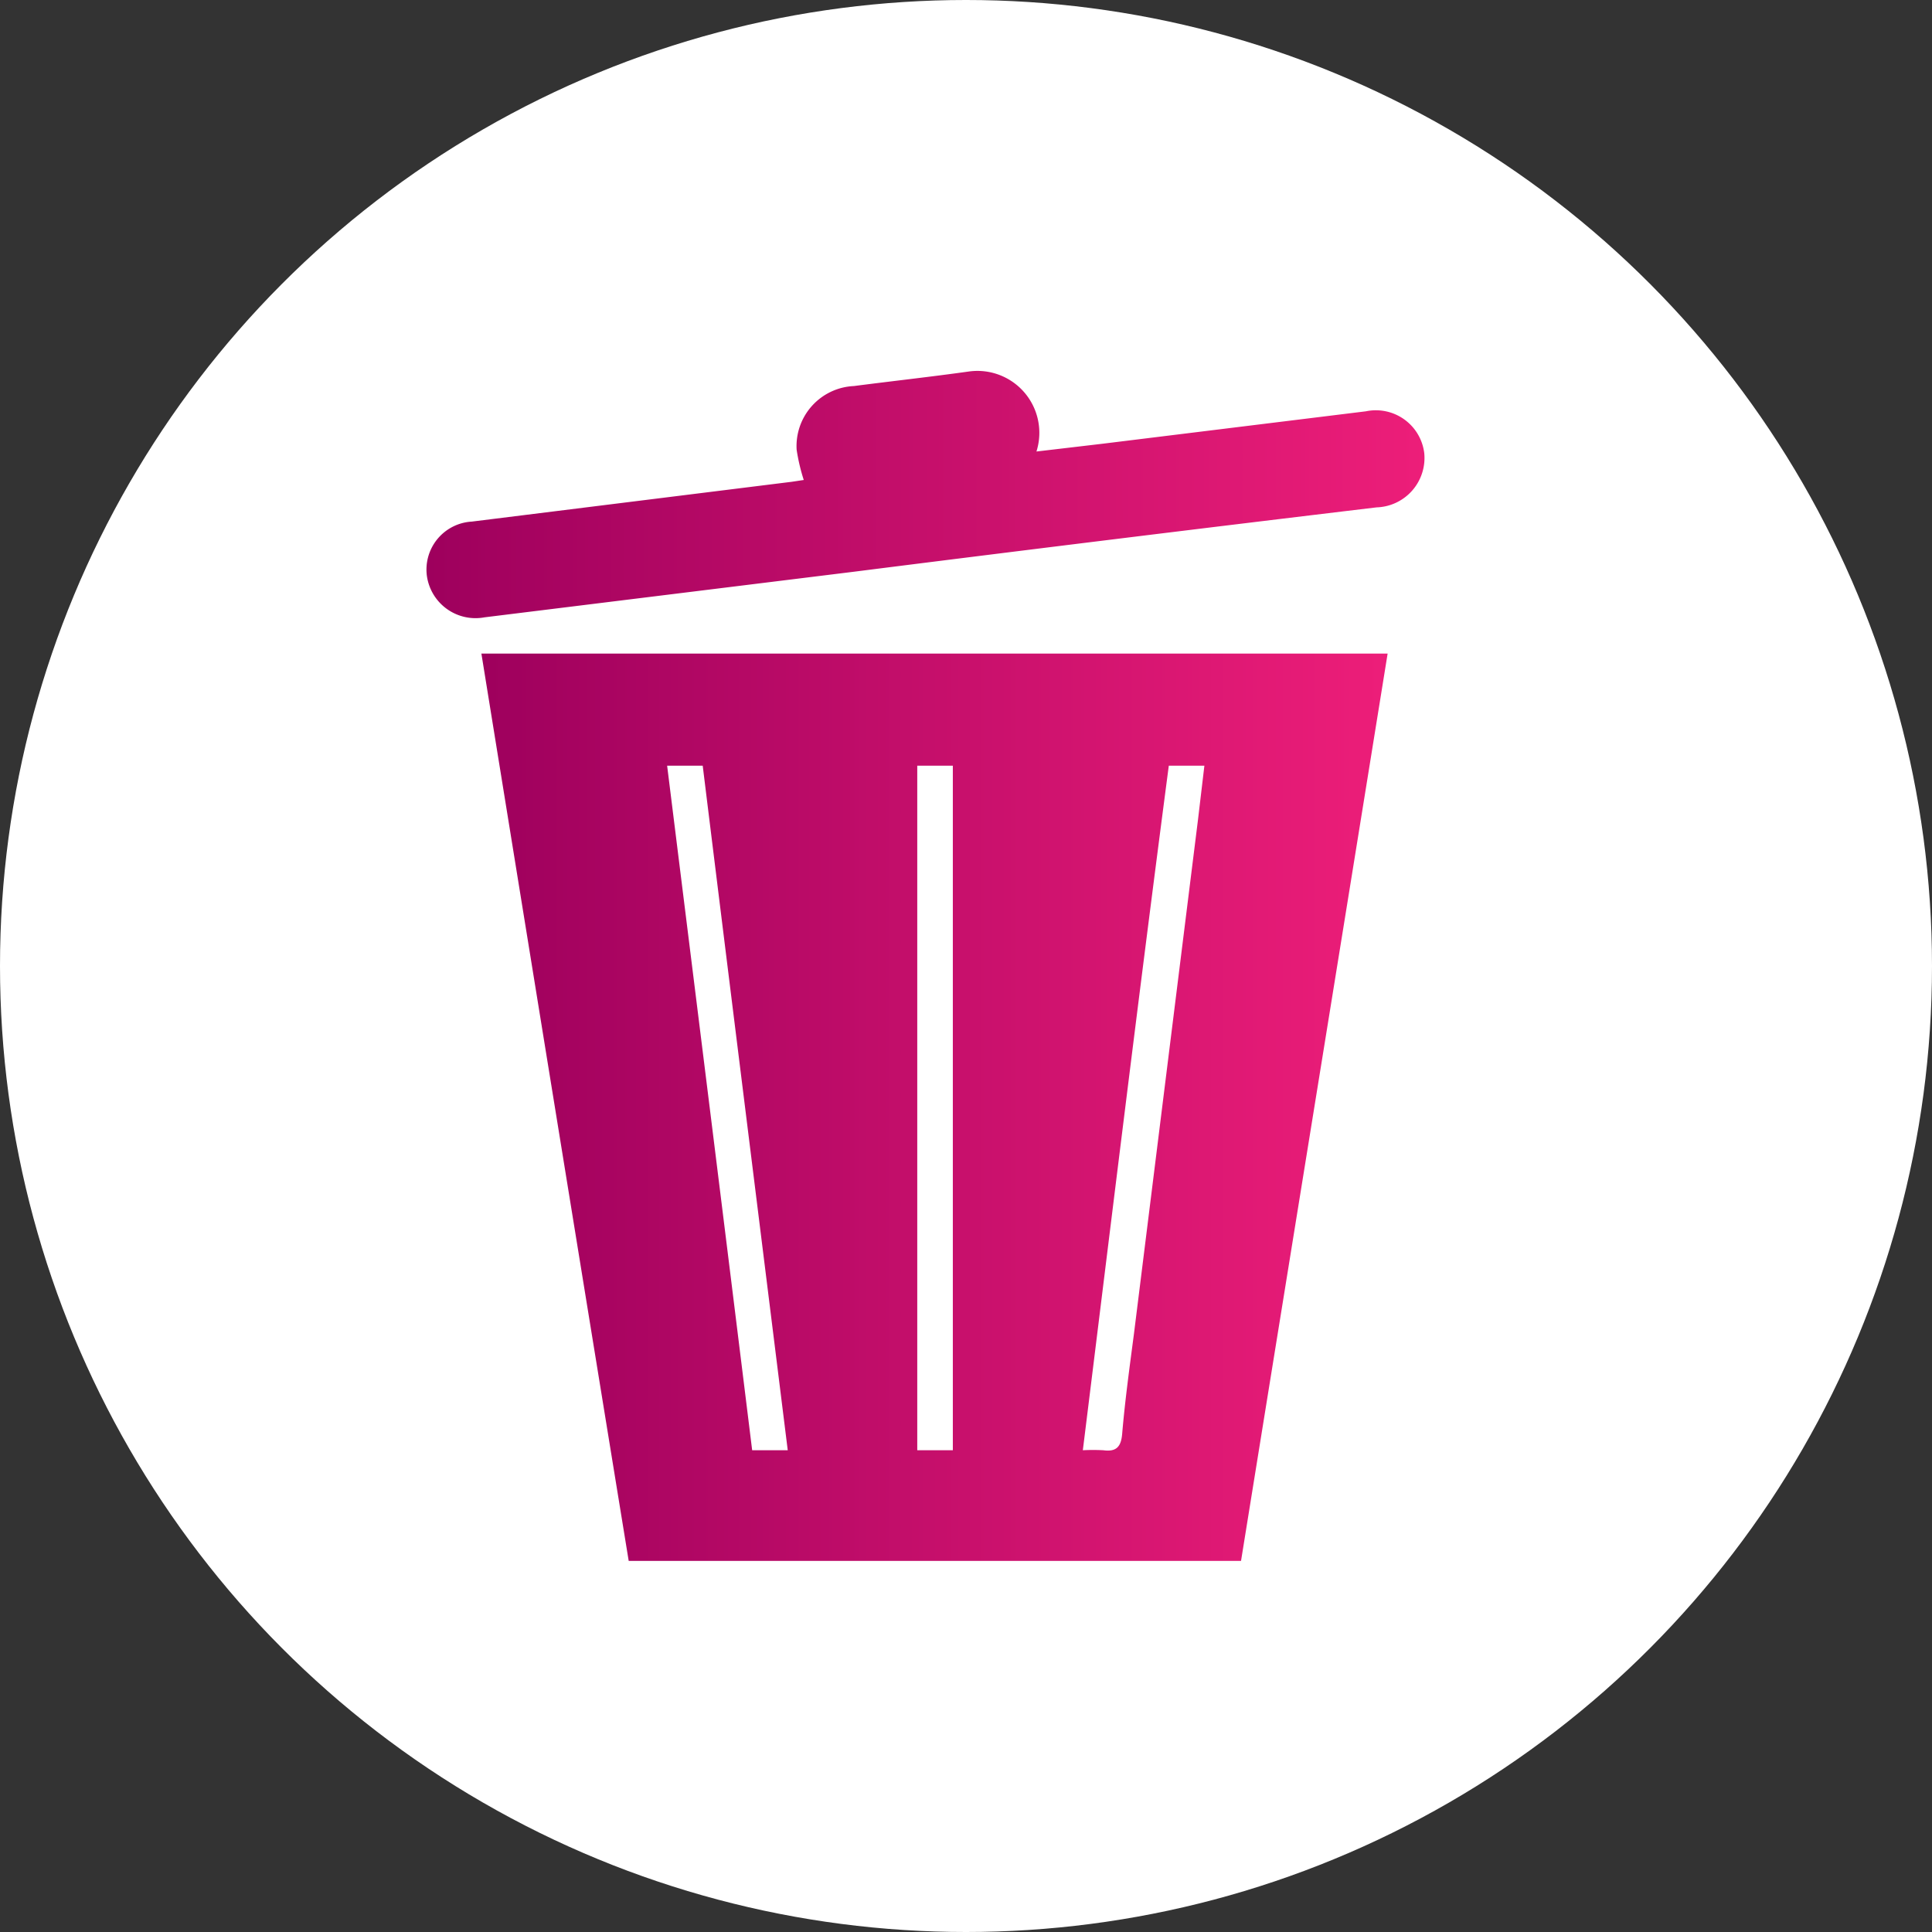 <svg xmlns="http://www.w3.org/2000/svg" xmlns:xlink="http://www.w3.org/1999/xlink" viewBox="0 0 54.3 54.3"><rect x="0" y="0" width="54.3" height="54.3" fill="#333333" stroke="none"/><defs><style>.cls-1{fill:#fff;}.cls-2{fill:url(#linear-gradient);}.cls-3{fill:url(#linear-gradient-2);}</style><linearGradient id="linear-gradient" x1="-280.47" y1="-7320.72" x2="-254.96" y2="-7320.72" gradientTransform="matrix(1, 0, 0, -1, 294, -7289.6)" gradientUnits="userSpaceOnUse"><stop offset="0" stop-color="#9e005d"/><stop offset="1" stop-color="#ed1e79"/></linearGradient><linearGradient id="linear-gradient-2" x1="-281.98" y1="-7303.49" x2="-253.94" y2="-7303.49" xlink:href="#linear-gradient"/></defs><g id="Layer_2" data-name="Layer 2"><g id="Layer_1-2" data-name="Layer 1"><circle class="cls-1" cx="27.15" cy="27.15" r="27.15"/><path class="cls-2" d="M13.53,18.37H39c-1.37,8.5-2.75,17-4.12,25.5H17.67Q15.6,31.17,13.53,18.37Zm8.61,22.39c-.8-6.44-1.6-12.83-2.39-19.24h-1c.8,6.43,1.6,12.83,2.39,19.24Zm8.29,0a5.53,5.53,0,0,1,.58,0c.37.05.5-.1.53-.47.08-.94.21-1.88.33-2.8l1.8-14.45.18-1.52h-1C32,28,31.23,34.34,30.43,40.79Zm-3.65,0V21.52h-1V40.76Z"/><path class="cls-3" d="M22.59,13.49a5.41,5.41,0,0,1-.2-.85A1.69,1.69,0,0,1,24,10.85c1.08-.14,2.17-.26,3.24-.41a1.74,1.74,0,0,1,1.89,2.25L31,12.47l7.39-.91a1.37,1.37,0,0,1,1.64,1.18,1.39,1.39,0,0,1-1.34,1.52q-7.35.88-14.7,1.81L13.62,17.35A1.38,1.38,0,0,1,12,16.2a1.35,1.35,0,0,1,1.26-1.54l9-1.12Z"/></g></g></svg>
